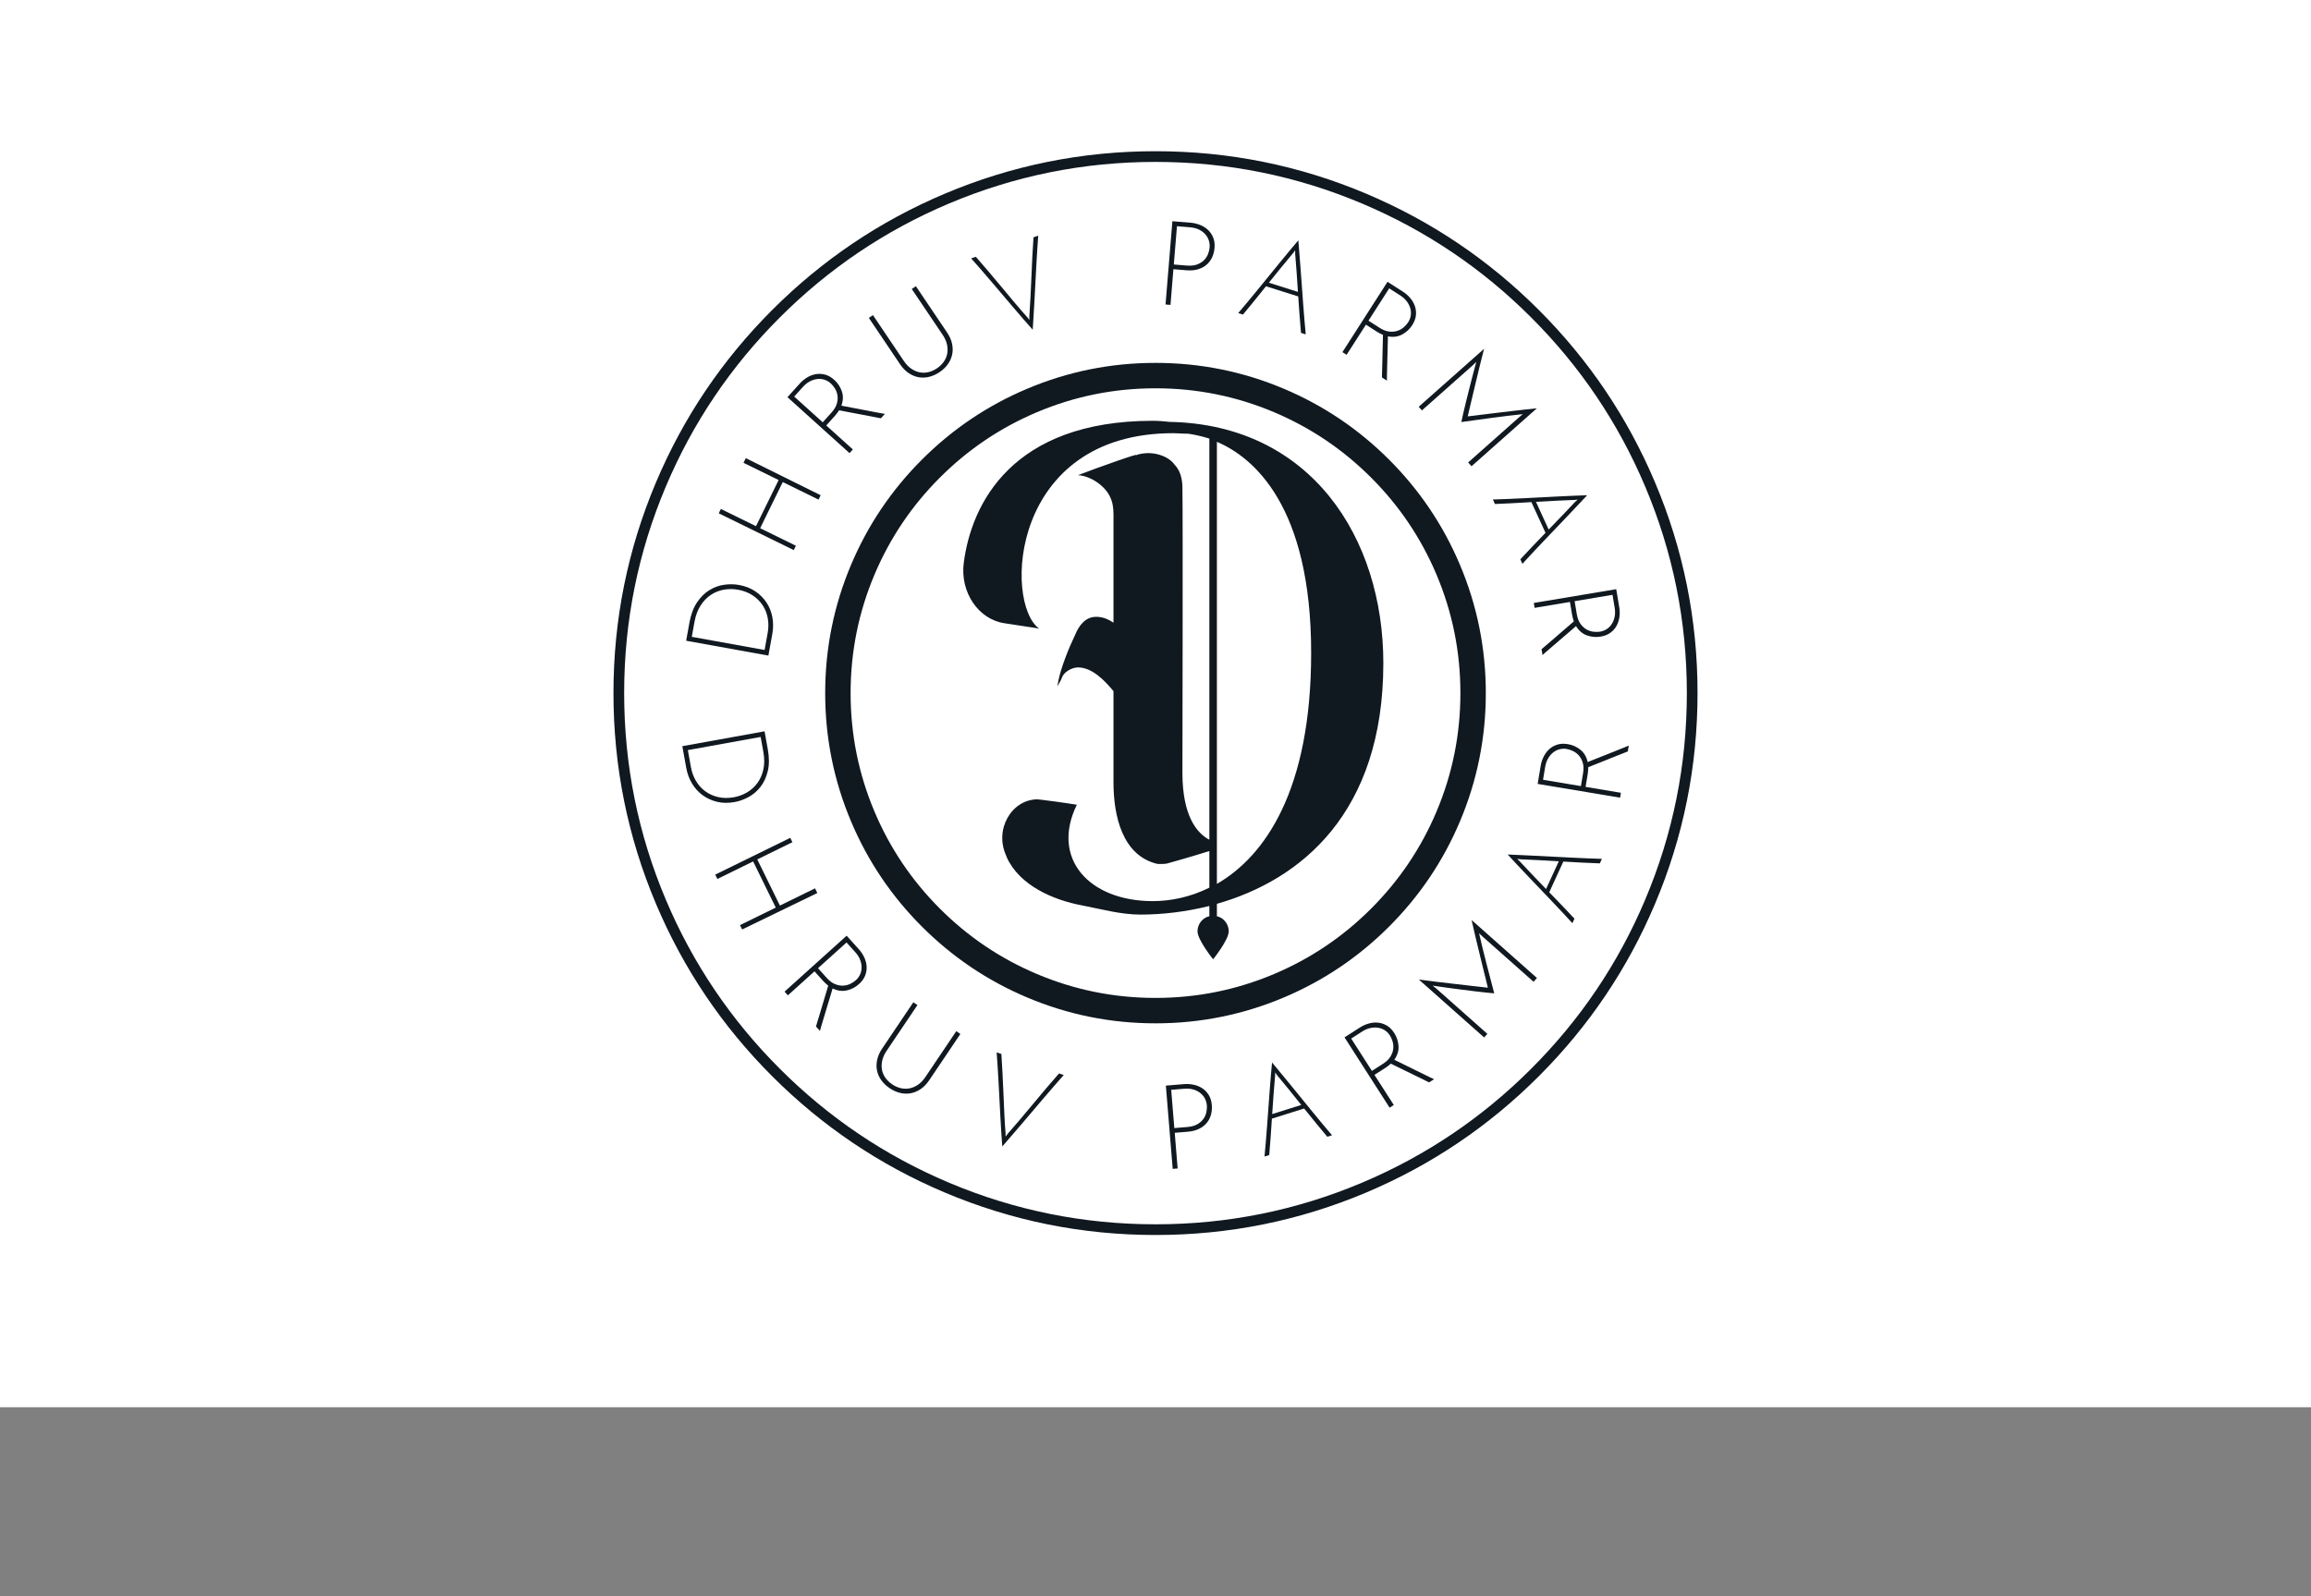 <svg xmlns:mydata="http://www.w3.org/2000/svg" mydata:contrastcolor="00A7B5" mydata:template="Contrast" mydata:presentation="2.5" mydata:layouttype="undefined" mydata:specialfontid="undefined" mydata:id1="012" mydata:id2="012" mydata:companyname="Dhruv Parmar" mydata:companytagline="" version="1.1" xmlns="http://www.w3.org/2000/svg" xmlns:xlink="http://www.w3.org/1999/xlink" viewBox="0 45 550 380">
<rect x="0" y="45" width="550" height="380" fill="#808080" stroke="none"/>
<rect width="100%" height="100%" fill="white"/>
<svg xmlns:mydata="http://www.w3.org/2000/svg" mydata:contrastcolor="00A7B5" mydata:template="Contrast" mydata:presentation="2.5" mydata:layouttype="undefined" mydata:specialfontid="undefined" mydata:id1="012" mydata:id2="012" mydata:companyname="Dhruv Parmar" mydata:companytagline="" version="1.1" xmlns="http://www.w3.org/2000/svg" xmlns:xlink="http://www.w3.org/1999/xlink" viewBox="0 25 550 380"><g fill="#101820" fill-rule="none" stroke="none" stroke-width="1" stroke-linecap="butt" stroke-linejoin="miter" stroke-miterlimit="10" stroke-dasharray="" stroke-dashoffset="0" font-family="none" font-weight="none" font-size="none" text-anchor="none" style="mix-blend-mode: normal"><g data-paper-data="{&quot;isGlobalGroup&quot;:true,&quot;bounds&quot;:{&quot;x&quot;:146.00004913160836,&quot;y&quot;:106,&quot;width&quot;:257.99990173678333,&quot;height&quot;:258}}"><g data-paper-data="{&quot;isIcon&quot;:&quot;true&quot;,&quot;iconType&quot;:&quot;icon&quot;,&quot;rawIconId&quot;:&quot;cac08b61-e4d2-4817-aa13-131c6f6b8302&quot;,&quot;source&quot;:&quot;inline&quot;,&quot;selectedEffects&quot;:{&quot;container&quot;:&quot;circle_simple_outline3&quot;,&quot;transformation&quot;:&quot;&quot;,&quot;pattern&quot;:&quot;&quot;},&quot;isDetailed&quot;:false,&quot;fillRule&quot;:&quot;nonzero&quot;,&quot;blockLetter&quot;:&quot;O&quot;,&quot;blockLetterId&quot;:0,&quot;relativeBoundsIconToContainer&quot;:{&quot;top&quot;:-0.004638216686265513,&quot;left&quot;:0.026927613264870826},&quot;widthRatioIconToContainer&quot;:0.6358976498012955,&quot;heightRatioIconToContainer&quot;:0.8153446455684457,&quot;bounds&quot;:{&quot;x&quot;:196.38942664936525,&quot;y&quot;:156.38947578097358,&quot;width&quot;:157.22124889508137,&quot;height&quot;:157.22114670126953},&quot;iconStyle&quot;:&quot;standalone&quot;,&quot;suitableAsStandaloneIcon&quot;:true}" fill-rule="nonzero"><path d="M329.222,227.861c0,35.765 -19.741,51.66 -39.611,57.301v2.948c1.666,0.385 2.82,1.923 2.82,3.589c0,2.051 -3.717,6.666 -3.717,6.666c0,0 -3.717,-4.615 -3.717,-6.666c0,-1.666 1.154,-3.205 2.82,-3.589v-2.436c-5.64,1.41 -11.281,2.051 -16.408,2.051c-4.615,0 -9.23,-1.282 -13.844,-2.179c-6.922,-1.282 -14.87,-4.743 -17.947,-11.409c0,-0.128 -0.128,-0.256 -0.128,-0.385c-2.948,-6.281 1.282,-13.46 7.435,-13.46c0.385,0 0.769,0.128 1.154,0.128c4.23,0.513 8.204,1.154 8.204,1.154c-6.281,12.819 2.948,22.946 18.075,22.946c4.102,0 8.845,-0.897 13.46,-3.205v-8.717c-4.487,1.41 -9.486,2.82 -9.999,2.948c-0.513,0.128 -1.026,0.128 -1.666,0.128h-0.641c-8.332,-1.923 -10.512,-11.281 -10.512,-19.485v-21.664c-2.051,-2.436 -4.999,-5.64 -8.46,-5.64c-1.282,0 -3.077,0.897 -3.717,2.179c-0.256,0.769 -0.641,1.41 -1.026,2.051c-0.385,0.769 0.128,-0.897 0,-0.641c0.641,-3.461 2.564,-8.204 4.102,-11.409c0.897,-2.179 2.436,-4.23 4.999,-4.23c1.41,0 2.82,0.513 4.102,1.41v-23.843c0,-2.051 0.128,-4.23 -0.769,-6.025c-1.154,-2.692 -4.743,-5.128 -7.691,-5.256c4.999,-1.923 15.126,-5.512 13.844,-4.743c0.128,0 0.128,0 0.256,-0.128c0.897,-0.256 1.795,-0.385 2.692,-0.385c2.179,0 4.871,0.897 6.153,2.692c1.41,1.41 1.923,3.461 1.923,5.64c0.128,7.948 0,65.889 0,67.812c0,10.255 3.461,14.357 6.409,15.895v-95.501c-2.436,-0.769 -4.23,-1.026 -4.999,-1.154c-1.282,0 -2.436,-0.128 -3.589,-0.128c-38.841,0 -40.38,40.38 -31.919,46.533c-0.385,-0.128 -4.23,-0.641 -8.204,-1.282c-6.281,-0.897 -10.64,-7.435 -9.742,-14.357c1.795,-14.101 11.537,-33.842 44.994,-33.842c1.41,0 2.692,0.128 3.974,0.256c33.714,0.641 50.891,27.689 50.891,57.429zM312.045,225.426c0,-34.996 -13.716,-46.533 -22.433,-50.25v105.244c11.537,-6.666 22.433,-22.433 22.433,-54.993zM219.414,179.414c7.252,-7.252 15.581,-12.868 24.986,-16.846c9.739,-4.119 19.939,-6.179 30.6,-6.179c10.661,0 20.861,2.06 30.6,6.179c9.405,3.978 17.734,9.593 24.987,16.846c7.252,7.252 12.867,15.581 16.846,24.986c4.119,9.739 6.179,19.939 6.179,30.6c0,10.661 -2.06,20.861 -6.179,30.599c-3.978,9.405 -9.593,17.734 -16.846,24.987c-7.252,7.252 -15.581,12.868 -24.987,16.846c-9.739,4.119 -19.939,6.179 -30.6,6.179c-10.661,0 -20.861,-2.06 -30.6,-6.179c-9.405,-3.978 -17.734,-9.593 -24.986,-16.846c-7.252,-7.252 -12.868,-15.581 -16.846,-24.987c-4.119,-9.739 -6.179,-19.939 -6.179,-30.599c0,-10.661 2.06,-20.861 6.179,-30.6c3.978,-9.405 9.593,-17.734 16.846,-24.986zM223.69,286.31c6.696,6.696 14.385,11.88 23.066,15.552c8.986,3.801 18.401,5.701 28.244,5.701c9.843,0 19.258,-1.9 28.244,-5.701c8.681,-3.672 16.37,-8.856 23.066,-15.552c6.697,-6.697 11.881,-14.385 15.553,-23.066c3.801,-8.986 5.701,-18.401 5.701,-28.244c0,-9.843 -1.9,-19.258 -5.701,-28.244c-3.672,-8.681 -8.856,-16.37 -15.553,-23.066c-6.696,-6.696 -14.385,-11.88 -23.066,-15.552c-8.986,-3.801 -18.401,-5.701 -28.244,-5.701c-9.843,0 -19.258,1.9 -28.244,5.701c-8.681,3.672 -16.37,8.856 -23.066,15.552c-6.696,6.696 -11.88,14.385 -15.552,23.066c-3.801,8.986 -5.701,18.401 -5.701,28.244c0,9.843 1.9,19.258 5.701,28.244c3.672,8.681 8.856,16.37 15.552,23.066z" data-paper-data="{&quot;isPathIcon&quot;:true}"></path></g><g data-paper-data="{&quot;isPrimaryText&quot;:true}" fill-rule="nonzero"><path d="M163.301,222.532l0.77,-4.263c0.357,-1.975 0.959,-3.59 1.805,-4.848c0.847,-1.257 1.823,-2.229 2.928,-2.915c1.105,-0.686 2.279,-1.117 3.521,-1.293c1.242,-0.176 2.426,-0.162 3.551,0.042c1.495,0.27 2.79,0.776 3.885,1.517c1.095,0.741 1.986,1.636 2.674,2.684c0.687,1.048 1.148,2.213 1.384,3.494c0.235,1.281 0.233,2.586 -0.007,3.915l-0.94,5.204zM182.704,220.664c0.217,-1.2 0.223,-2.366 0.018,-3.498c-0.205,-1.133 -0.61,-2.159 -1.216,-3.078c-0.606,-0.919 -1.402,-1.706 -2.389,-2.361c-0.987,-0.655 -2.154,-1.104 -3.501,-1.347c-1.089,-0.197 -2.189,-0.2 -3.3,-0.01c-1.111,0.19 -2.142,0.594 -3.092,1.213c-0.95,0.619 -1.775,1.466 -2.474,2.54c-0.699,1.074 -1.189,2.386 -1.469,3.936l-0.64,3.543l17.328,3.132z" data-paper-data="{&quot;glyphName&quot;:&quot;D&quot;,&quot;glyphIndex&quot;:0,&quot;firstGlyphOfWord&quot;:true,&quot;word&quot;:1}"></path><path d="M188.911,200.954l-17.857,-8.754l0.508,-1.036l8.36,4.098l5.386,-10.987l-8.36,-4.098l0.545,-1.111l17.82,8.83l-0.508,1.036l-8.512,-4.173l-5.386,10.987l8.512,4.173z" data-paper-data="{&quot;glyphName&quot;:&quot;H&quot;,&quot;glyphIndex&quot;:1,&quot;word&quot;:1}"></path><path d="M202.18,177.868l-14.771,-13.316l2.957,-3.28c0.465,-0.515 1.015,-0.972 1.652,-1.37c0.637,-0.398 1.316,-0.669 2.039,-0.813c0.723,-0.144 1.471,-0.119 2.244,0.073c0.773,0.192 1.529,0.621 2.267,1.287c0.822,0.741 1.416,1.643 1.783,2.706c0.367,1.063 0.33,2.204 -0.112,3.422c0.241,0.041 0.647,0.116 1.217,0.226c0.57,0.11 1.21,0.233 1.921,0.369c0.711,0.136 1.458,0.28 2.243,0.432c0.785,0.152 1.522,0.293 2.213,0.423c0.691,0.13 1.284,0.242 1.78,0.336c0.496,0.094 0.824,0.15 0.985,0.168l-0.942,1.045c-0.134,-0.02 -0.425,-0.074 -0.875,-0.164c-0.449,-0.09 -0.986,-0.195 -1.61,-0.315c-0.624,-0.12 -1.297,-0.248 -2.022,-0.383c-0.724,-0.135 -1.431,-0.268 -2.122,-0.398c-0.691,-0.13 -1.331,-0.253 -1.921,-0.369c-0.59,-0.115 -1.06,-0.204 -1.408,-0.266c-0.148,0.22 -0.302,0.441 -0.464,0.661c-0.161,0.221 -0.342,0.443 -0.543,0.665l-2.053,2.277l6.33,5.707zM195.805,170.53l2.072,-2.298c0.665,-0.738 1.096,-1.461 1.292,-2.168c0.196,-0.707 0.241,-1.367 0.137,-1.979c-0.105,-0.612 -0.312,-1.159 -0.623,-1.641c-0.31,-0.482 -0.633,-0.873 -0.967,-1.175c-0.446,-0.402 -0.942,-0.691 -1.489,-0.869c-0.547,-0.177 -1.114,-0.234 -1.702,-0.171c-0.588,0.064 -1.176,0.247 -1.764,0.549c-0.588,0.303 -1.14,0.74 -1.655,1.311l-2.091,2.319z" data-paper-data="{&quot;glyphName&quot;:&quot;R&quot;,&quot;glyphIndex&quot;:2,&quot;word&quot;:1}"></path><path d="M223.609,158.586c-0.793,0.534 -1.616,0.907 -2.468,1.119c-0.852,0.212 -1.689,0.245 -2.512,0.098c-0.822,-0.147 -1.616,-0.477 -2.38,-0.991c-0.764,-0.514 -1.45,-1.222 -2.058,-2.124l-7.416,-11.012l0.98,-0.66l7.369,10.942c0.503,0.747 1.073,1.341 1.709,1.782c0.637,0.442 1.299,0.736 1.986,0.884c0.687,0.148 1.388,0.139 2.102,-0.025c0.714,-0.165 1.406,-0.472 2.075,-0.923c0.653,-0.44 1.19,-0.96 1.612,-1.56c0.421,-0.6 0.696,-1.249 0.826,-1.946c0.129,-0.698 0.109,-1.424 -0.061,-2.18c-0.17,-0.756 -0.506,-1.507 -1.009,-2.254l-7.369,-10.942l0.98,-0.66l7.416,11.012c0.608,0.902 1.006,1.804 1.195,2.705c0.189,0.902 0.193,1.764 0.012,2.586c-0.181,0.823 -0.526,1.586 -1.035,2.291c-0.509,0.705 -1.16,1.324 -1.953,1.858z" data-paper-data="{&quot;glyphName&quot;:&quot;U&quot;,&quot;glyphIndex&quot;:3,&quot;word&quot;:1}"></path><path d="M232.246,131.133c0.906,1.04 1.883,2.174 2.932,3.403c1.049,1.229 2.108,2.489 3.179,3.78c1.07,1.291 2.127,2.557 3.17,3.798c1.043,1.241 2.023,2.369 2.941,3.385l0.519,0.656l-0.012,-0.827c0.095,-1.358 0.185,-2.849 0.27,-4.471c0.085,-1.622 0.161,-3.271 0.228,-4.947c0.067,-1.676 0.14,-3.319 0.219,-4.929c0.079,-1.61 0.172,-3.107 0.279,-4.489l1.119,-0.378c-0.079,0.997 -0.156,2.101 -0.23,3.314c-0.075,1.213 -0.149,2.485 -0.224,3.817c-0.074,1.332 -0.146,2.687 -0.214,4.066c-0.068,1.379 -0.139,2.734 -0.214,4.066c-0.074,1.332 -0.149,2.604 -0.224,3.817c-0.075,1.213 -0.143,2.315 -0.204,3.305c-0.667,-0.744 -1.399,-1.576 -2.195,-2.495c-0.796,-0.919 -1.627,-1.885 -2.494,-2.898c-0.867,-1.013 -1.746,-2.047 -2.637,-3.102c-0.891,-1.055 -1.77,-2.089 -2.637,-3.102c-0.867,-1.013 -1.699,-1.979 -2.494,-2.898c-0.796,-0.919 -1.527,-1.75 -2.195,-2.495z" data-paper-data="{&quot;glyphName&quot;:&quot;V&quot;,&quot;glyphIndex&quot;:4,&quot;lastGlyphOfWord&quot;:true,&quot;word&quot;:1}"></path><path d="M279.357,132.967l3.084,0.253c0.991,0.081 1.826,-0.01 2.506,-0.274c0.68,-0.264 1.231,-0.619 1.654,-1.064c0.422,-0.445 0.731,-0.937 0.926,-1.476c0.195,-0.539 0.311,-1.033 0.347,-1.481c0.051,-0.617 -0.019,-1.201 -0.209,-1.753c-0.19,-0.552 -0.488,-1.047 -0.894,-1.485c-0.406,-0.438 -0.908,-0.794 -1.507,-1.069c-0.598,-0.275 -1.281,-0.444 -2.047,-0.507l-3.112,-0.256zM277.39,142.486l1.627,-19.821l4.401,0.361c0.692,0.057 1.389,0.217 2.091,0.482c0.703,0.265 1.33,0.641 1.883,1.128c0.553,0.488 0.987,1.097 1.303,1.829c0.316,0.732 0.434,1.593 0.352,2.583c-0.06,0.729 -0.235,1.43 -0.525,2.102c-0.29,0.672 -0.711,1.263 -1.26,1.773c-0.55,0.51 -1.235,0.896 -2.057,1.158c-0.821,0.262 -1.783,0.348 -2.886,0.257l-3.056,-0.251l-0.697,8.495z" data-paper-data="{&quot;glyphName&quot;:&quot;P&quot;,&quot;glyphIndex&quot;:5,&quot;firstGlyphOfWord&quot;:true,&quot;word&quot;:2}"></path><path d="M309.63,149.241c-0.11,-1.273 -0.223,-2.646 -0.34,-4.118c-0.116,-1.472 -0.223,-2.99 -0.32,-4.554l-7.673,-2.417c-0.976,1.226 -1.929,2.41 -2.859,3.553c-0.93,1.142 -1.805,2.204 -2.625,3.184l-1.127,-0.355c0.652,-0.758 1.366,-1.605 2.142,-2.54c0.776,-0.935 1.587,-1.918 2.433,-2.949c0.846,-1.031 1.703,-2.083 2.572,-3.156c0.869,-1.073 1.726,-2.125 2.572,-3.156c0.846,-1.031 1.658,-2.019 2.437,-2.963c0.779,-0.944 1.494,-1.795 2.146,-2.553c0.082,0.989 0.171,2.094 0.268,3.314c0.097,1.22 0.197,2.495 0.299,3.825c0.102,1.33 0.202,2.683 0.299,4.061c0.097,1.377 0.197,2.731 0.299,4.061c0.102,1.33 0.203,2.6 0.303,3.812c0.1,1.211 0.2,2.314 0.299,3.309zM307.732,130.269c-0.873,1.023 -1.793,2.134 -2.76,3.333c-0.968,1.199 -1.966,2.433 -2.995,3.702l6.922,2.181c-0.098,-1.623 -0.204,-3.205 -0.319,-4.745c-0.114,-1.54 -0.227,-2.977 -0.338,-4.309l0.004,-0.854c-0.081,0.132 -0.171,0.261 -0.269,0.387c-0.099,0.126 -0.18,0.228 -0.244,0.307z" data-paper-data="{&quot;glyphName&quot;:&quot;A&quot;,&quot;glyphIndex&quot;:6,&quot;word&quot;:2}"></path><path d="M319.486,153.83l10.73,-16.744l3.718,2.383c0.584,0.374 1.125,0.843 1.621,1.406c0.497,0.563 0.875,1.19 1.134,1.879c0.26,0.69 0.358,1.432 0.294,2.226c-0.064,0.794 -0.364,1.61 -0.9,2.447c-0.597,0.932 -1.39,1.665 -2.379,2.201c-0.989,0.535 -2.12,0.685 -3.394,0.448c-0.001,0.244 -0.009,0.657 -0.024,1.237c-0.016,0.58 -0.032,1.232 -0.05,1.956c-0.018,0.723 -0.038,1.485 -0.06,2.283c-0.022,0.799 -0.041,1.55 -0.057,2.252c-0.016,0.703 -0.03,1.306 -0.041,1.811c-0.012,0.505 -0.013,0.838 -0.005,0.999l-1.184,-0.759c-0.002,-0.135 0.004,-0.432 0.019,-0.89c0.015,-0.458 0.031,-1.005 0.048,-1.639c0.017,-0.635 0.033,-1.321 0.049,-2.057c0.015,-0.736 0.031,-1.456 0.047,-2.158c0.016,-0.703 0.033,-1.354 0.05,-1.956c0.018,-0.601 0.029,-1.079 0.033,-1.432c-0.241,-0.11 -0.484,-0.227 -0.728,-0.35c-0.244,-0.123 -0.492,-0.265 -0.745,-0.427l-2.581,-1.654l-4.599,7.176zM325.687,146.344l2.605,1.67c0.837,0.536 1.62,0.843 2.35,0.921c0.73,0.078 1.388,0.015 1.975,-0.188c0.587,-0.203 1.093,-0.497 1.517,-0.882c0.425,-0.385 0.759,-0.767 1.001,-1.146c0.324,-0.505 0.529,-1.042 0.615,-1.611c0.086,-0.569 0.05,-1.138 -0.109,-1.707c-0.159,-0.569 -0.435,-1.12 -0.83,-1.651c-0.395,-0.531 -0.915,-1.004 -1.563,-1.419l-2.629,-1.685z" data-paper-data="{&quot;glyphName&quot;:&quot;R&quot;,&quot;glyphIndex&quot;:7,&quot;word&quot;:2}"></path><path d="M353.195,153.041c-0.325,1.216 -0.66,2.541 -1.005,3.975c-0.345,1.434 -0.689,2.868 -1.034,4.302c-0.345,1.434 -0.677,2.826 -0.997,4.175c-0.32,1.349 -0.605,2.561 -0.855,3.635c0.388,-0.043 0.943,-0.11 1.666,-0.199c0.723,-0.09 1.552,-0.193 2.489,-0.31c0.937,-0.117 1.944,-0.239 3.021,-0.367c1.077,-0.128 2.161,-0.256 3.251,-0.384c1.09,-0.127 2.154,-0.25 3.19,-0.367c1.037,-0.117 1.982,-0.217 2.837,-0.299l-15.55,13.796l-0.803,-0.905l12.141,-10.772c0.14,-0.124 0.287,-0.249 0.441,-0.372c0.154,-0.124 0.293,-0.241 0.42,-0.354c-1.109,0.106 -2.312,0.24 -3.611,0.402c-1.298,0.162 -2.603,0.329 -3.916,0.503c-1.312,0.174 -2.581,0.347 -3.807,0.52c-1.226,0.172 -2.321,0.323 -3.285,0.451c0.113,-0.551 0.264,-1.243 0.453,-2.075c0.189,-0.832 0.402,-1.723 0.638,-2.672c0.236,-0.949 0.48,-1.924 0.733,-2.925c0.252,-1.001 0.491,-1.94 0.716,-2.817c0.225,-0.877 0.431,-1.655 0.618,-2.334c0.187,-0.68 0.323,-1.183 0.409,-1.51c-0.126,0.112 -0.257,0.24 -0.392,0.385c-0.135,0.145 -0.272,0.279 -0.413,0.404l-12.141,10.772l-0.765,-0.863z" data-paper-data="{&quot;glyphName&quot;:&quot;M&quot;,&quot;glyphIndex&quot;:8,&quot;word&quot;:2}"></path><path d="M361.829,203.149c0.871,-0.936 1.813,-1.94 2.826,-3.014c1.014,-1.074 2.068,-2.171 3.163,-3.292l-3.355,-7.312c-1.564,0.099 -3.082,0.186 -4.553,0.263c-1.471,0.077 -2.845,0.14 -4.122,0.189l-0.493,-1.074c0.999,-0.025 2.106,-0.064 3.32,-0.115c1.214,-0.052 2.487,-0.11 3.82,-0.174c1.332,-0.064 2.688,-0.134 4.066,-0.21c1.379,-0.075 2.734,-0.145 4.066,-0.21c1.332,-0.064 2.61,-0.124 3.832,-0.18c1.223,-0.055 2.334,-0.096 3.333,-0.121c-0.679,0.724 -1.438,1.531 -2.278,2.422c-0.84,0.891 -1.718,1.82 -2.636,2.788c-0.918,0.968 -1.855,1.95 -2.811,2.945c-0.956,0.996 -1.894,1.978 -2.811,2.945c-0.918,0.968 -1.792,1.895 -2.623,2.782c-0.831,0.887 -1.582,1.701 -2.253,2.442zM374.625,189.015c-1.344,0.039 -2.785,0.102 -4.324,0.189c-1.538,0.087 -3.123,0.174 -4.754,0.262l3.026,6.596c1.138,-1.162 2.24,-2.302 3.305,-3.42c1.065,-1.118 2.055,-2.165 2.969,-3.142l0.636,-0.57c-0.152,0.028 -0.308,0.048 -0.468,0.06c-0.16,0.011 -0.29,0.02 -0.391,0.025z" data-paper-data="{&quot;glyphName&quot;:&quot;A&quot;,&quot;glyphIndex&quot;:9,&quot;word&quot;:2}"></path><path d="M365.037,213.538l19.615,-3.277l0.728,4.356c0.114,0.684 0.129,1.4 0.045,2.146c-0.085,0.746 -0.295,1.447 -0.633,2.102c-0.337,0.655 -0.822,1.226 -1.454,1.712c-0.632,0.486 -1.438,0.811 -2.418,0.974c-1.091,0.182 -2.167,0.086 -3.228,-0.288c-1.061,-0.374 -1.93,-1.113 -2.609,-2.216c-0.182,0.163 -0.493,0.434 -0.934,0.812c-0.441,0.378 -0.935,0.803 -1.484,1.275c-0.549,0.472 -1.126,0.968 -1.734,1.487c-0.607,0.52 -1.177,1.009 -1.708,1.469c-0.532,0.46 -0.989,0.854 -1.371,1.184c-0.382,0.33 -0.63,0.552 -0.744,0.666l-0.232,-1.387c0.099,-0.093 0.323,-0.287 0.673,-0.583c0.35,-0.296 0.766,-0.651 1.248,-1.064c0.482,-0.413 1.002,-0.861 1.558,-1.344c0.556,-0.483 1.1,-0.954 1.632,-1.413c0.532,-0.46 1.026,-0.884 1.484,-1.275c0.458,-0.39 0.819,-0.702 1.084,-0.937c-0.08,-0.253 -0.157,-0.511 -0.229,-0.774c-0.073,-0.264 -0.134,-0.543 -0.183,-0.839l-0.505,-3.024l-8.407,1.404zM374.748,213.113l0.51,3.052c0.164,0.98 0.462,1.767 0.893,2.36c0.432,0.593 0.92,1.039 1.464,1.338c0.544,0.299 1.102,0.477 1.672,0.533c0.57,0.057 1.077,0.048 1.521,-0.026c0.592,-0.099 1.127,-0.307 1.607,-0.625c0.479,-0.318 0.877,-0.726 1.193,-1.226c0.316,-0.5 0.538,-1.074 0.668,-1.723c0.129,-0.649 0.131,-1.353 0.004,-2.111l-0.514,-3.08z" data-paper-data="{&quot;glyphName&quot;:&quot;R&quot;,&quot;glyphIndex&quot;:10,&quot;lastGlyphOfWord&quot;:true,&quot;word&quot;:2}"></path></g><g data-paper-data="{&quot;isMirroredPrimaryText&quot;:true}" fill-rule="nonzero"><path d="M181.958,244.097l0.77,4.263c0.357,1.975 0.359,3.699 0.006,5.173c-0.353,1.474 -0.927,2.726 -1.722,3.756c-0.795,1.03 -1.744,1.844 -2.846,2.444c-1.102,0.599 -2.216,1.001 -3.341,1.204c-1.495,0.27 -2.885,0.25 -4.17,-0.061c-1.285,-0.311 -2.433,-0.837 -3.444,-1.579c-1.011,-0.742 -1.85,-1.671 -2.519,-2.789c-0.669,-1.118 -1.123,-2.341 -1.364,-3.67l-0.94,-5.204zM164.435,252.637c0.217,1.2 0.619,2.294 1.208,3.283c0.589,0.989 1.327,1.809 2.216,2.458c0.889,0.649 1.911,1.108 3.064,1.376c1.154,0.268 2.404,0.28 3.751,0.037c1.089,-0.197 2.12,-0.579 3.095,-1.145c0.974,-0.567 1.798,-1.306 2.472,-2.219c0.674,-0.913 1.15,-1.994 1.429,-3.245c0.279,-1.251 0.278,-2.652 -0.002,-4.202l-0.64,-3.543l-17.328,3.132z" data-paper-data="{&quot;glyphName&quot;:&quot;D&quot;,&quot;glyphIndex&quot;:0,&quot;firstGlyphOfWord&quot;:true,&quot;word&quot;:1}"></path><path d="M170.22,278.209l17.857,-8.754l0.508,1.036l-8.36,4.098l5.386,10.987l8.36,-4.098l0.545,1.111l-17.894,8.678l-0.508,-1.036l8.512,-4.173l-5.386,-10.987l-8.512,4.173z" data-paper-data="{&quot;glyphName&quot;:&quot;H&quot;,&quot;glyphIndex&quot;:1,&quot;word&quot;:1}"></path><path d="M186.72,306.07l14.771,-13.316l2.957,3.28c0.465,0.515 0.862,1.11 1.192,1.785c0.33,0.674 0.529,1.378 0.598,2.112c0.068,0.734 -0.033,1.475 -0.304,2.225c-0.271,0.749 -0.776,1.457 -1.514,2.122c-0.822,0.741 -1.78,1.239 -2.876,1.494c-1.095,0.255 -2.226,0.1 -3.392,-0.464c-0.065,0.236 -0.182,0.631 -0.35,1.187c-0.168,0.556 -0.357,1.18 -0.565,1.873c-0.208,0.693 -0.429,1.422 -0.661,2.187c-0.232,0.765 -0.449,1.484 -0.649,2.157c-0.201,0.673 -0.374,1.252 -0.518,1.736c-0.145,0.484 -0.234,0.804 -0.269,0.962l-0.942,-1.045c0.033,-0.131 0.118,-0.415 0.253,-0.853c0.136,-0.438 0.295,-0.961 0.48,-1.569c0.184,-0.608 0.381,-1.265 0.59,-1.971c0.209,-0.706 0.414,-1.396 0.615,-2.069c0.201,-0.673 0.389,-1.298 0.565,-1.873c0.176,-0.575 0.312,-1.033 0.41,-1.373c-0.204,-0.17 -0.407,-0.346 -0.61,-0.53c-0.203,-0.183 -0.405,-0.386 -0.606,-0.609l-2.053,-2.277l-6.33,5.707zM194.677,300.487l2.072,2.298c0.665,0.738 1.34,1.241 2.023,1.509c0.683,0.268 1.335,0.381 1.954,0.34c0.62,-0.041 1.185,-0.191 1.696,-0.45c0.511,-0.259 0.934,-0.539 1.268,-0.841c0.446,-0.402 0.785,-0.866 1.018,-1.391c0.233,-0.526 0.348,-1.084 0.346,-1.675c-0.003,-0.591 -0.124,-1.195 -0.364,-1.811c-0.24,-0.617 -0.618,-1.21 -1.133,-1.781l-2.091,-2.319z" data-paper-data="{&quot;glyphName&quot;:&quot;R&quot;,&quot;glyphIndex&quot;:2,&quot;word&quot;:1}"></path><path d="M211.73,329.053c-0.793,-0.534 -1.448,-1.156 -1.965,-1.866c-0.517,-0.71 -0.862,-1.473 -1.035,-2.291c-0.173,-0.817 -0.165,-1.677 0.024,-2.578c0.189,-0.902 0.587,-1.803 1.195,-2.705l7.416,-11.012l0.98,0.66l-7.369,10.942c-0.503,0.747 -0.839,1.498 -1.009,2.254c-0.17,0.756 -0.194,1.48 -0.073,2.172c0.122,0.692 0.393,1.339 0.814,1.939c0.421,0.6 0.966,1.125 1.635,1.576c0.653,0.44 1.337,0.742 2.051,0.907c0.714,0.165 1.419,0.176 2.114,0.033c0.695,-0.142 1.361,-0.434 1.997,-0.876c0.637,-0.442 1.206,-1.036 1.709,-1.782l7.369,-10.942l0.98,0.66l-7.416,11.012c-0.608,0.902 -1.294,1.61 -2.058,2.124c-0.764,0.514 -1.562,0.842 -2.392,0.984c-0.83,0.142 -1.667,0.109 -2.512,-0.098c-0.844,-0.207 -1.663,-0.577 -2.456,-1.112z" data-paper-data="{&quot;glyphName&quot;:&quot;U&quot;,&quot;glyphIndex&quot;:3,&quot;word&quot;:1}"></path><path d="M238.319,320.907c0.089,1.376 0.177,2.871 0.265,4.484c0.088,1.613 0.165,3.258 0.232,4.933c0.067,1.676 0.138,3.323 0.214,4.942c0.076,1.619 0.17,3.111 0.283,4.476l0.014,0.836l0.492,-0.665c0.9,-1.022 1.876,-2.152 2.928,-3.39c1.052,-1.238 2.113,-2.502 3.183,-3.793c1.07,-1.291 2.125,-2.553 3.165,-3.785c1.04,-1.232 2.022,-2.365 2.946,-3.399l1.119,0.378c-0.667,0.744 -1.399,1.576 -2.195,2.495c-0.796,0.919 -1.627,1.885 -2.494,2.898c-0.867,1.013 -1.746,2.047 -2.637,3.102c-0.891,1.055 -1.77,2.089 -2.637,3.102c-0.867,1.013 -1.699,1.979 -2.494,2.898c-0.796,0.919 -1.518,1.753 -2.168,2.504c-0.079,-0.997 -0.156,-2.101 -0.23,-3.314c-0.075,-1.213 -0.149,-2.485 -0.224,-3.817c-0.074,-1.332 -0.146,-2.687 -0.214,-4.066c-0.068,-1.379 -0.139,-2.734 -0.214,-4.066c-0.074,-1.332 -0.149,-2.604 -0.224,-3.817c-0.075,-1.213 -0.152,-2.318 -0.23,-3.314z" data-paper-data="{&quot;glyphName&quot;:&quot;V&quot;,&quot;glyphIndex&quot;:4,&quot;lastGlyphOfWord&quot;:true,&quot;word&quot;:1}"></path><path d="M279.481,338.547l3.084,-0.253c0.991,-0.081 1.8,-0.308 2.428,-0.679c0.628,-0.371 1.114,-0.811 1.458,-1.319c0.344,-0.508 0.568,-1.044 0.672,-1.608c0.104,-0.564 0.138,-1.07 0.101,-1.518c-0.051,-0.617 -0.215,-1.182 -0.492,-1.695c-0.277,-0.513 -0.652,-0.953 -1.124,-1.319c-0.472,-0.366 -1.026,-0.635 -1.661,-0.809c-0.635,-0.174 -1.336,-0.229 -2.102,-0.166l-3.112,0.256zM279.093,348.26l-1.627,-19.821l4.401,-0.361c0.692,-0.057 1.405,-0.012 2.142,0.135c0.736,0.147 1.417,0.415 2.042,0.806c0.625,0.391 1.153,0.921 1.584,1.592c0.431,0.67 0.688,1.501 0.769,2.491c0.06,0.729 0.001,1.449 -0.175,2.159c-0.177,0.711 -0.495,1.362 -0.954,1.955c-0.459,0.593 -1.073,1.085 -1.84,1.478c-0.767,0.392 -1.703,0.634 -2.805,0.724l-3.056,0.251l0.697,8.495z" data-paper-data="{&quot;glyphName&quot;:&quot;P&quot;,&quot;glyphIndex&quot;:5,&quot;firstGlyphOfWord&quot;:true,&quot;word&quot;:2}"></path><path d="M315.885,340.613c-0.82,-0.98 -1.7,-2.04 -2.638,-3.18c-0.939,-1.139 -1.896,-2.322 -2.873,-3.548l-7.673,2.417c-0.097,1.564 -0.199,3.081 -0.307,4.55c-0.107,1.469 -0.216,2.84 -0.326,4.114l-1.127,0.355c0.1,-0.995 0.199,-2.098 0.299,-3.309c0.1,-1.211 0.201,-2.482 0.303,-3.812c0.102,-1.33 0.202,-2.683 0.299,-4.061c0.097,-1.377 0.197,-2.731 0.299,-4.061c0.102,-1.33 0.202,-2.605 0.299,-3.825c0.097,-1.22 0.196,-2.328 0.295,-3.322c0.634,0.764 1.34,1.618 2.119,2.562c0.779,0.944 1.592,1.932 2.437,2.963c0.846,1.031 1.703,2.083 2.572,3.156c0.869,1.073 1.726,2.125 2.572,3.156c0.846,1.031 1.657,2.014 2.433,2.949c0.776,0.935 1.49,1.782 2.142,2.54zM303.456,326.155c-0.129,1.338 -0.246,2.776 -0.352,4.313c-0.106,1.537 -0.216,3.121 -0.332,4.75l6.922,-2.181c-1.011,-1.274 -2.005,-2.509 -2.981,-3.706c-0.977,-1.196 -1.892,-2.309 -2.747,-3.337l-0.487,-0.702c0.009,0.154 0.01,0.312 0.001,0.472c-0.009,0.16 -0.017,0.29 -0.024,0.391z" data-paper-data="{&quot;glyphName&quot;:&quot;A&quot;,&quot;glyphIndex&quot;:6,&quot;word&quot;:2}"></path><path d="M330.718,333.696l-10.73,-16.744l3.718,-2.383c0.584,-0.374 1.236,-0.669 1.955,-0.885c0.719,-0.216 1.446,-0.298 2.181,-0.245c0.735,0.052 1.45,0.273 2.146,0.663c0.695,0.39 1.311,1.003 1.847,1.84c0.597,0.932 0.932,1.958 1.005,3.081c0.073,1.122 -0.264,2.213 -1.011,3.271c0.222,0.103 0.593,0.283 1.114,0.539c0.521,0.257 1.106,0.544 1.756,0.863c0.65,0.319 1.333,0.655 2.05,1.009c0.717,0.354 1.391,0.684 2.022,0.992c0.632,0.308 1.174,0.573 1.628,0.794c0.454,0.221 0.756,0.362 0.905,0.422l-1.184,0.759c-0.124,-0.054 -0.391,-0.184 -0.801,-0.389c-0.41,-0.205 -0.9,-0.448 -1.469,-0.729c-0.57,-0.281 -1.186,-0.582 -1.849,-0.903c-0.663,-0.322 -1.31,-0.636 -1.941,-0.944c-0.632,-0.308 -1.217,-0.596 -1.756,-0.863c-0.539,-0.267 -0.968,-0.477 -1.288,-0.628c-0.201,0.173 -0.408,0.345 -0.622,0.515c-0.214,0.17 -0.447,0.337 -0.7,0.498l-2.581,1.654l4.599,7.176zM326.506,324.935l2.605,-1.67c0.837,-0.536 1.443,-1.12 1.819,-1.75c0.376,-0.63 0.594,-1.255 0.654,-1.873c0.061,-0.618 0.005,-1.2 -0.167,-1.747c-0.172,-0.547 -0.38,-1.01 -0.623,-1.388c-0.324,-0.505 -0.726,-0.916 -1.207,-1.231c-0.481,-0.316 -1.013,-0.52 -1.596,-0.614c-0.584,-0.094 -1.199,-0.072 -1.847,0.064c-0.648,0.137 -1.295,0.412 -1.942,0.827l-2.629,1.685z" data-paper-data="{&quot;glyphName&quot;:&quot;R&quot;,&quot;glyphIndex&quot;:7,&quot;word&quot;:2}"></path><path d="M337.667,303.182c1.246,0.178 2.601,0.353 4.066,0.524c1.465,0.171 2.93,0.343 4.394,0.514c1.465,0.171 2.886,0.336 4.264,0.492c1.378,0.157 2.615,0.295 3.711,0.416c-0.089,-0.38 -0.221,-0.923 -0.396,-1.63c-0.175,-0.707 -0.376,-1.518 -0.604,-2.435c-0.227,-0.916 -0.469,-1.901 -0.725,-2.956c-0.256,-1.054 -0.512,-2.115 -0.768,-3.182c-0.256,-1.067 -0.505,-2.109 -0.745,-3.124c-0.24,-1.015 -0.452,-1.942 -0.634,-2.782l15.55,13.796l-0.803,0.905l-12.141,-10.772c-0.14,-0.124 -0.281,-0.256 -0.422,-0.393c-0.141,-0.138 -0.275,-0.263 -0.401,-0.375c0.238,1.088 0.514,2.267 0.829,3.537c0.315,1.27 0.637,2.546 0.966,3.828c0.329,1.282 0.652,2.521 0.969,3.718c0.317,1.197 0.597,2.266 0.839,3.208c-0.561,-0.046 -1.265,-0.114 -2.114,-0.202c-0.849,-0.089 -1.758,-0.194 -2.729,-0.315c-0.97,-0.121 -1.968,-0.248 -2.992,-0.379c-1.024,-0.131 -1.985,-0.257 -2.882,-0.376c-0.897,-0.119 -1.694,-0.231 -2.391,-0.335c-0.697,-0.104 -1.213,-0.18 -1.548,-0.226c0.126,0.112 0.269,0.226 0.429,0.343c0.16,0.117 0.31,0.237 0.45,0.362l12.141,10.772l-0.765,0.863z" data-paper-data="{&quot;glyphName&quot;:&quot;M&quot;,&quot;glyphIndex&quot;:8,&quot;word&quot;:2}"></path><path d="M380.748,275.531c-1.277,-0.049 -2.653,-0.108 -4.128,-0.176c-1.475,-0.068 -2.994,-0.151 -4.559,-0.25l-3.355,7.312c1.095,1.121 2.151,2.214 3.169,3.28c1.017,1.065 1.961,2.066 2.832,3.001l-0.493,1.074c-0.671,-0.741 -1.422,-1.555 -2.253,-2.442c-0.831,-0.887 -1.706,-1.814 -2.623,-2.782c-0.918,-0.968 -1.855,-1.95 -2.811,-2.945c-0.956,-0.996 -1.894,-1.978 -2.811,-2.945c-0.918,-0.968 -1.796,-1.897 -2.636,-2.788c-0.84,-0.891 -1.595,-1.707 -2.266,-2.448c0.992,0.042 2.099,0.091 3.322,0.147c1.223,0.055 2.5,0.115 3.832,0.18c1.332,0.064 2.688,0.134 4.066,0.21c1.379,0.075 2.734,0.145 4.066,0.21c1.332,0.064 2.605,0.122 3.82,0.174c1.214,0.052 2.321,0.09 3.32,0.115zM361.689,275.05c0.906,0.993 1.894,2.045 2.963,3.154c1.069,1.11 2.169,2.254 3.3,3.433l3.026,-6.596c-1.623,-0.105 -3.206,-0.197 -4.748,-0.275c-1.542,-0.078 -2.982,-0.145 -4.318,-0.201l-0.847,-0.11c0.121,0.097 0.238,0.202 0.35,0.316c0.113,0.114 0.204,0.207 0.274,0.28z" data-paper-data="{&quot;glyphName&quot;:&quot;A&quot;,&quot;glyphIndex&quot;:9,&quot;word&quot;:2}"></path><path d="M385.568,259.892l-19.615,-3.277l0.728,-4.356c0.114,-0.684 0.333,-1.366 0.655,-2.044c0.322,-0.678 0.75,-1.272 1.282,-1.782c0.532,-0.51 1.176,-0.892 1.931,-1.146c0.755,-0.254 1.623,-0.299 2.604,-0.135c1.091,0.182 2.078,0.623 2.959,1.321c0.881,0.699 1.464,1.68 1.747,2.944c0.225,-0.095 0.607,-0.25 1.147,-0.464c0.54,-0.214 1.145,-0.455 1.818,-0.723c0.672,-0.268 1.38,-0.549 2.123,-0.843c0.743,-0.294 1.441,-0.572 2.093,-0.834c0.652,-0.262 1.213,-0.487 1.681,-0.675c0.469,-0.188 0.775,-0.317 0.92,-0.388l-0.232,1.387c-0.123,0.055 -0.399,0.166 -0.826,0.333c-0.427,0.166 -0.936,0.367 -1.526,0.601c-0.59,0.234 -1.227,0.489 -1.91,0.765c-0.683,0.276 -1.351,0.544 -2.003,0.806c-0.652,0.262 -1.258,0.503 -1.818,0.723c-0.56,0.22 -1.003,0.398 -1.33,0.534c-0.006,0.265 -0.018,0.534 -0.035,0.807c-0.017,0.273 -0.05,0.557 -0.1,0.853l-0.505,3.024l8.407,1.404zM376.246,257.137l0.51,-3.052c0.164,-0.98 0.138,-1.821 -0.078,-2.523c-0.216,-0.701 -0.532,-1.282 -0.95,-1.741c-0.418,-0.46 -0.887,-0.809 -1.408,-1.048c-0.521,-0.239 -1.003,-0.396 -1.447,-0.47c-0.592,-0.099 -1.166,-0.076 -1.723,0.069c-0.557,0.145 -1.065,0.402 -1.526,0.772c-0.461,0.37 -0.858,0.841 -1.191,1.412c-0.333,0.572 -0.563,1.237 -0.69,1.995l-0.514,3.08z" data-paper-data="{&quot;glyphName&quot;:&quot;R&quot;,&quot;glyphIndex&quot;:10,&quot;lastGlyphOfWord&quot;:true,&quot;word&quot;:2}"></path></g><g data-paper-data="{&quot;isContainerElementsWrapper&quot;:true}" fill-rule="evenodd"><path d="M183.783,143.783c-11.902,11.902 -21.117,25.57 -27.645,41.004c-6.759,15.98 -10.138,32.717 -10.138,50.213c0,17.495 3.379,34.233 10.138,50.212c6.528,15.434 15.743,29.102 27.645,41.004c11.904,11.903 25.571,21.118 41.004,27.645c15.981,6.759 32.718,10.138 50.213,10.138c17.495,0 34.233,-3.379 50.212,-10.138c15.435,-6.529 29.103,-15.744 41.004,-27.645c11.903,-11.904 21.118,-25.572 27.645,-41.004c6.759,-15.98 10.138,-32.717 10.138,-50.212c0,-17.496 -3.379,-34.234 -10.138,-50.213c-6.529,-15.434 -15.744,-29.102 -27.645,-41.004c-11.902,-11.902 -25.57,-21.118 -41.004,-27.645c-15.979,-6.759 -32.716,-10.138 -50.212,-10.138c-17.496,0 -34.233,3.379 -50.213,10.138c-15.433,6.528 -29.101,15.743 -41.004,27.645zM148.545,235c0,-17.152 3.312,-33.559 9.937,-49.222c6.399,-15.129 15.433,-28.527 27.101,-40.195c11.668,-11.668 25.067,-20.702 40.196,-27.101c15.663,-6.625 32.07,-9.937 49.222,-9.937c17.152,0 33.559,3.312 49.222,9.937c15.129,6.399 28.527,15.432 40.195,27.101c11.668,11.668 20.702,25.067 27.101,40.195c6.625,15.663 9.937,32.07 9.937,49.222c0,17.152 -3.312,33.559 -9.937,49.222c-6.398,15.128 -15.432,28.526 -27.101,40.195c-11.667,11.668 -25.065,20.702 -40.195,27.101c-15.663,6.625 -32.07,9.937 -49.222,9.937c-17.151,0 -33.558,-3.312 -49.222,-9.937c-15.128,-6.398 -28.526,-15.431 -40.196,-27.101c-11.668,-11.668 -20.702,-25.066 -27.101,-40.195c-6.625,-15.663 -9.937,-32.07 -9.937,-49.222z" data-paper-data="{&quot;isBaseLogoContainer&quot;:true}"></path></g></g></g></svg></svg>